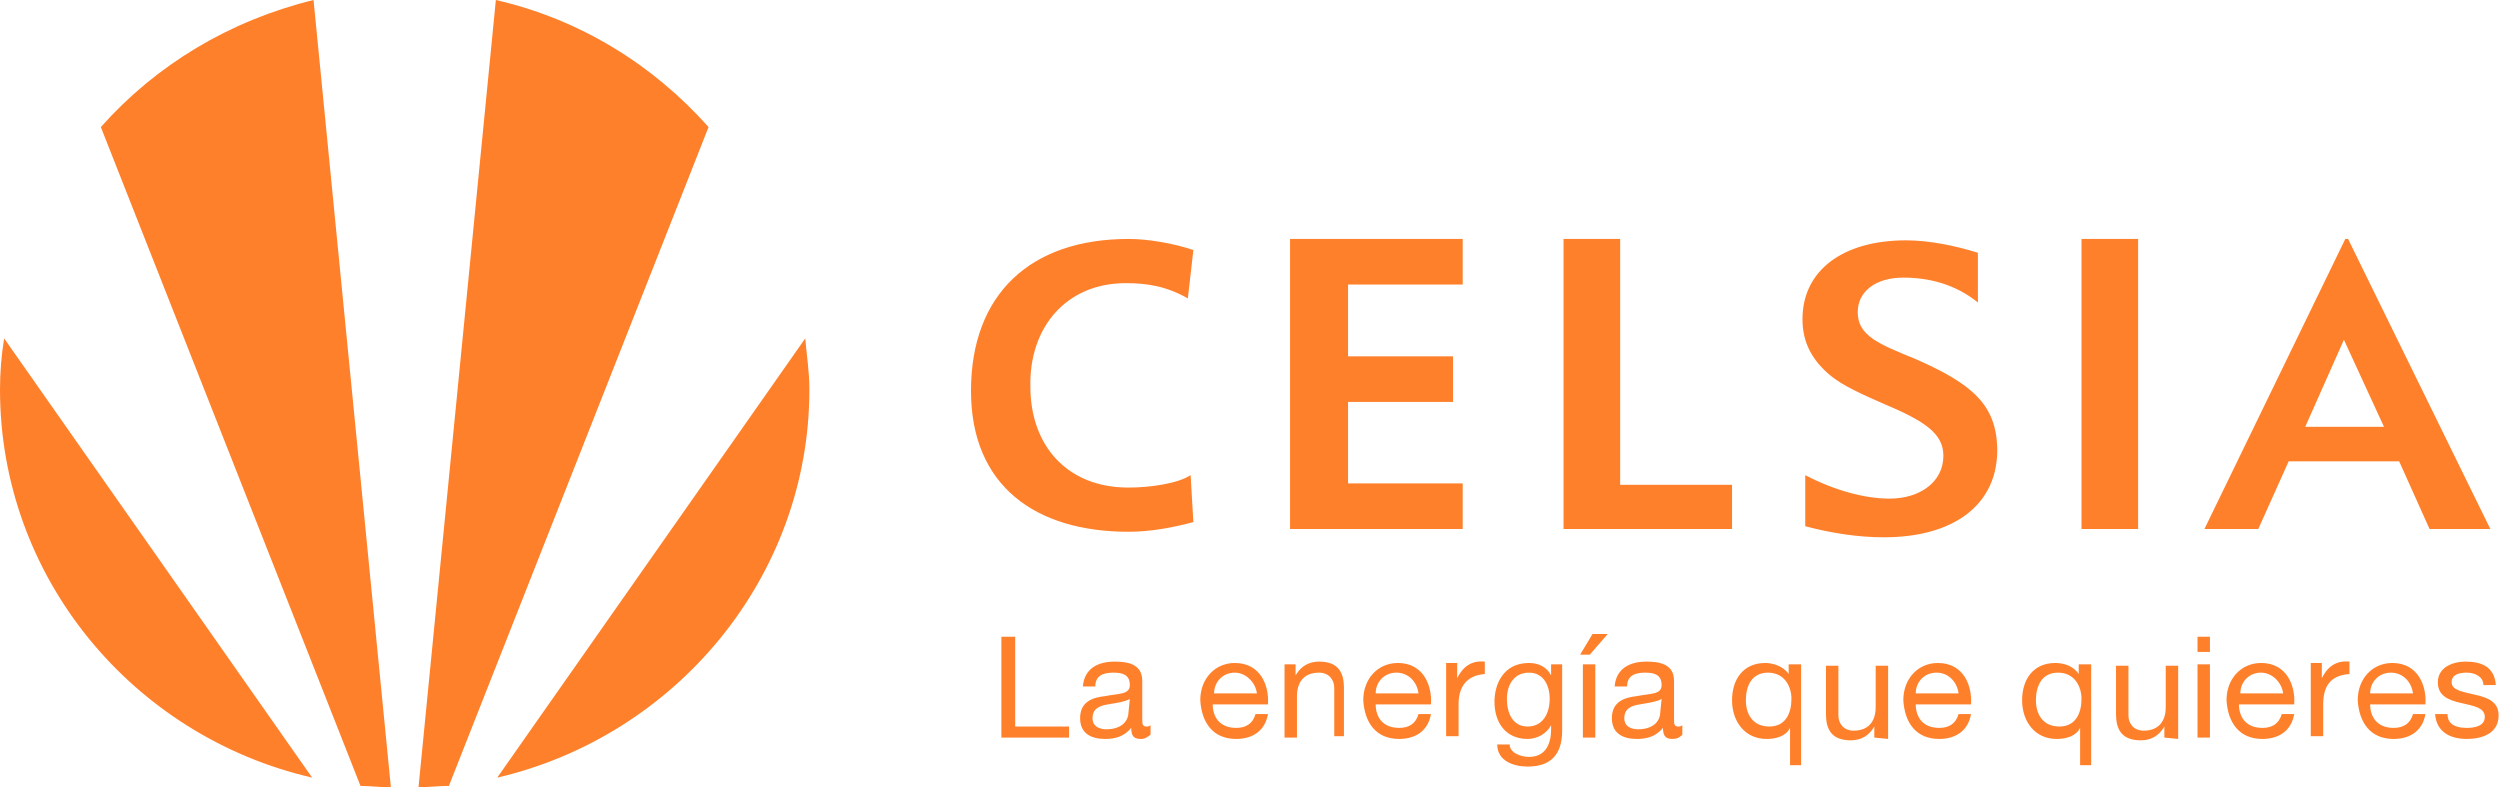 <?xml version="1.0" encoding="utf-8"?>
<!-- Generator: Adobe Illustrator 19.0.0, SVG Export Plug-In . SVG Version: 6.00 Build 0)  -->
<svg version="1.1" id="Capa_1" xmlns="http://www.w3.org/2000/svg" xmlns:xlink="http://www.w3.org/1999/xlink" x="0px" y="0px"
	 viewBox="-207 392.9 181 57" style="enable-background:new -207 392.9 181 57;" xml:space="preserve">
<style type="text/css">
	.st0{fill:#FF802B;}
</style>
<path class="st0" d="M-31.1,431.2l-2.2-4.9h-8l-2.2,4.9h-3.9l10.2-21h0.2l10.3,21H-31.1L-31.1,431.2z M-37.3,417.5l-2.8,6.3h5.7
	L-37.3,417.5L-37.3,417.5z M-56.3,410.2h4.1v21h-4.1V410.2L-56.3,410.2z M-70.6,431.8c-1.9,0-3.8-0.3-5.7-0.8v-3.7
	c2.1,1.1,4.3,1.7,6.1,1.7c2.2,0,3.9-1.2,3.9-3.1c0-1.6-1.3-2.5-4.4-3.8c-2.3-1-3.2-1.5-4-2.2c-1.2-1.1-1.8-2.3-1.8-3.9
	c0-3.5,2.9-5.7,7.5-5.7c1.7,0,3.6,0.4,5.2,0.9v3.6c-1.6-1.3-3.5-1.8-5.4-1.8c-2,0-3.3,1-3.3,2.5c0,1.7,1.5,2.3,4.2,3.4
	c4.1,1.8,5.8,3.3,5.9,6.4C-62.3,429.4-65.5,431.8-70.6,431.8L-70.6,431.8z M-93.8,410.2h4.1V428h8.1v3.2h-12.2V410.2L-93.8,410.2z
	 M-113.6,410.2h12.5v3.3h-8.3v5.2h7.6v3.3h-7.6v5.9h8.3v3.3h-12.5V410.2L-113.6,410.2z M-125.3,428.2c1.6,0,3.6-0.3,4.5-0.9l0.2,3.4
	c-1.5,0.4-3.1,0.7-4.7,0.7c-6.7,0-11.4-3.3-11.4-10.2c0-7,4.3-11,11.4-11c1.4,0,3.2,0.3,4.7,0.8l-0.4,3.5c-1.6-0.9-3-1.1-4.5-1.1
	c-4.3,0-7,3.2-6.9,7.5C-132.4,425.1-129.8,428.2-125.3,428.2L-125.3,428.2z M-171,449.2l22.3-31.8c0.1,1.2,0.3,2.4,0.3,3.7
	C-148.4,434.7-158.1,446.2-171,449.2L-171,449.2z M-176.7,449.9l5.6-57c6.1,1.4,11.4,4.7,15.4,9.2l-18.8,47.7
	C-175.3,449.8-176,449.9-176.7,449.9L-176.7,449.9z M-199.7,402.1c4-4.5,9.3-7.7,15.4-9.2l5.6,57c-0.8,0-1.5-0.1-2.2-0.1
	L-199.7,402.1L-199.7,402.1z M-207,421.1c0-1.2,0.1-2.5,0.3-3.7l22.3,31.8C-197.4,446.2-207,434.7-207,421.1L-207,421.1z
	 M-134.5,446.3V439h1v6.5h3.9v0.8H-134.5L-134.5,446.3z M-124.4,446.4c-0.5,0-0.7-0.2-0.7-0.8c-0.5,0.6-1.1,0.8-1.9,0.8
	c-1,0-1.8-0.4-1.8-1.5c0-1.2,0.9-1.5,1.8-1.6c1-0.2,1.8-0.1,1.8-0.8c0-0.8-0.6-0.9-1.2-0.9c-0.7,0-1.3,0.2-1.3,1h-0.9
	c0.1-1.3,1.1-1.8,2.3-1.8c1,0,2,0.2,2,1.4v2.7c0,0.4,0,0.6,0.3,0.6c0.1,0,0.2,0,0.3-0.1v0.7C-124,446.3-124.1,446.4-124.4,446.4
	L-124.4,446.4z M-125.2,443.5c-0.3,0.2-1,0.3-1.6,0.4c-0.6,0.1-1.1,0.3-1.1,1c0,0.6,0.5,0.8,1,0.8c1.2,0,1.6-0.7,1.6-1.2
	L-125.2,443.5L-125.2,443.5z M-119.2,443.9c0,0.9,0.5,1.7,1.7,1.7c0.7,0,1.2-0.3,1.4-1h0.9c-0.2,1.2-1.1,1.8-2.3,1.8
	c-1.7,0-2.5-1.2-2.6-2.8c0-1.6,1.1-2.7,2.5-2.7c1.9,0,2.5,1.7,2.4,3H-119.2L-119.2,443.9z M-117.6,441.6c-0.9,0-1.5,0.7-1.5,1.5h3.1
	C-116.1,442.3-116.8,441.6-117.6,441.6L-117.6,441.6z M-110.4,446.3v-3.6c0-0.6-0.4-1.1-1.1-1.1c-1.1,0-1.6,0.7-1.6,1.7v3h-0.9V441
	h0.8v0.8l0,0c0.4-0.7,1-1,1.7-1c1.4,0,1.8,0.8,1.8,1.9v3.5h-0.7V446.3z M-107.4,443.9c0,0.9,0.5,1.7,1.7,1.7c0.7,0,1.2-0.3,1.4-1
	h0.9c-0.2,1.2-1.1,1.8-2.3,1.8c-1.7,0-2.5-1.2-2.6-2.8c0-1.6,1.1-2.7,2.5-2.7c1.9,0,2.5,1.7,2.4,3H-107.4L-107.4,443.9z
	 M-105.9,441.6c-0.9,0-1.5,0.7-1.5,1.5h3.1C-104.4,442.3-105,441.6-105.9,441.6L-105.9,441.6z M-101.4,443.9v2.3h-0.9v-5.3h0.8v1.1
	l0,0c0.4-0.8,1-1.3,2-1.2v0.9C-100.8,441.8-101.4,442.6-101.4,443.9L-101.4,443.9z M-96.4,448.4c-1,0-2.2-0.4-2.2-1.6h0.9
	c0,0.6,0.8,0.9,1.4,0.9c1.1,0,1.6-0.8,1.6-2v-0.3l0,0c-0.3,0.6-1,1-1.7,1c-1.6,0-2.4-1.2-2.4-2.7c0-1.2,0.6-2.8,2.5-2.8
	c0.7,0,1.3,0.3,1.6,0.9l0,0V441h0.8v4.8C-93.9,447.5-94.7,448.4-96.4,448.4L-96.4,448.4z M-96.3,441.6c-1.1,0-1.6,0.9-1.6,1.9
	s0.4,2,1.5,2c1.2,0,1.6-1.1,1.6-2C-94.8,442.6-95.2,441.6-96.3,441.6L-96.3,441.6z M-91.9,440.3h-0.7l0.9-1.5h1.1L-91.9,440.3
	L-91.9,440.3z M-91.5,446.3h-0.9V441h0.9V446.3L-91.5,446.3z M-85.9,446.4c-0.5,0-0.7-0.2-0.7-0.8c-0.5,0.6-1.1,0.8-1.9,0.8
	c-1,0-1.8-0.4-1.8-1.5c0-1.2,0.9-1.5,1.8-1.6c1-0.2,1.8-0.1,1.8-0.8c0-0.8-0.6-0.9-1.2-0.9c-0.7,0-1.3,0.2-1.3,1h-0.9
	c0.1-1.3,1.1-1.8,2.3-1.8c1,0,2,0.2,2,1.4v2.7c0,0.4,0,0.6,0.3,0.6c0.1,0,0.2,0,0.3-0.1v0.7C-85.4,446.3-85.6,446.4-85.9,446.4
	L-85.9,446.4z M-86.7,443.5c-0.3,0.2-1,0.3-1.6,0.4c-0.6,0.1-1.1,0.3-1.1,1c0,0.6,0.5,0.8,1,0.8c1.2,0,1.6-0.7,1.6-1.2L-86.7,443.5
	L-86.7,443.5z M-77.4,448.3v-2.7l0,0c-0.3,0.6-1,0.8-1.7,0.8c-1.6,0-2.5-1.3-2.5-2.8s0.8-2.7,2.4-2.7c0.5,0,1.3,0.2,1.7,0.8l0,0V441
	h0.9v7.3H-77.4L-77.4,448.3z M-79,441.6c-1.2,0-1.6,1-1.6,2s0.5,1.9,1.7,1.9c1.2,0,1.6-1,1.6-2C-77.3,442.6-77.8,441.6-79,441.6
	L-79,441.6z M-71.3,446.3v-0.8l0,0c-0.4,0.7-1,1-1.7,1c-1.4,0-1.8-0.8-1.8-1.9v-3.5h0.9v3.6c0,0.6,0.4,1.1,1.1,1.1
	c1.1,0,1.6-0.7,1.6-1.7v-3h0.9v5.3L-71.3,446.3L-71.3,446.3z M-68.3,443.9c0,0.9,0.5,1.7,1.7,1.7c0.7,0,1.2-0.3,1.4-1h0.9
	c-0.2,1.2-1.1,1.8-2.3,1.8c-1.7,0-2.5-1.2-2.6-2.8c0-1.6,1.1-2.7,2.5-2.7c1.9,0,2.5,1.7,2.4,3H-68.3L-68.3,443.9z M-66.8,441.6
	c-0.9,0-1.5,0.7-1.5,1.5h3.1C-65.3,442.3-65.9,441.6-66.8,441.6L-66.8,441.6z M-56.4,448.3v-2.7l0,0c-0.3,0.6-1,0.8-1.7,0.8
	c-1.6,0-2.5-1.3-2.5-2.8s0.8-2.7,2.4-2.7c0.6,0,1.3,0.2,1.7,0.8l0,0V441h0.9v7.3H-56.4L-56.4,448.3z M-58,441.6c-1.2,0-1.6,1-1.6,2
	s0.5,1.9,1.7,1.9s1.6-1,1.6-2C-56.3,442.6-56.8,441.6-58,441.6L-58,441.6z M-50.3,446.3v-0.8l0,0c-0.4,0.7-1,1-1.7,1
	c-1.4,0-1.8-0.8-1.8-1.9v-3.5h0.9v3.6c0,0.6,0.4,1.1,1.1,1.1c1.1,0,1.6-0.7,1.6-1.7v-3h0.9v5.3L-50.3,446.3L-50.3,446.3z
	 M-47.9,446.3V441h0.9v5.3H-47.9L-47.9,446.3z M-47.9,439h0.9v1.1h-0.9V439L-47.9,439z M-44.9,443.9c0,0.9,0.5,1.7,1.7,1.7
	c0.7,0,1.2-0.3,1.4-1h0.9c-0.2,1.2-1.1,1.8-2.3,1.8c-1.7,0-2.5-1.2-2.6-2.8c0-1.6,1.1-2.7,2.5-2.7c1.9,0,2.5,1.7,2.4,3H-44.9
	L-44.9,443.9z M-43.3,441.6c-0.9,0-1.5,0.7-1.5,1.5h3.1C-41.8,442.3-42.5,441.6-43.3,441.6L-43.3,441.6z M-38.8,443.9v2.3h-0.9v-5.3
	h0.8v1.1l0,0c0.4-0.8,1-1.3,2-1.2v0.9C-38.3,441.8-38.8,442.6-38.8,443.9L-38.8,443.9z M-35.4,443.9c0,0.9,0.5,1.7,1.7,1.7
	c0.7,0,1.2-0.3,1.4-1h0.9c-0.2,1.2-1.1,1.8-2.3,1.8c-1.7,0-2.5-1.2-2.6-2.8c0-1.6,1.1-2.7,2.5-2.7c1.9,0,2.5,1.7,2.4,3H-35.4
	L-35.4,443.9z M-33.9,441.6c-0.9,0-1.5,0.7-1.5,1.5h3.1C-32.4,442.3-33,441.6-33.9,441.6L-33.9,441.6z M-28.4,441.6
	c-0.5,0-1.1,0.1-1.1,0.7s0.9,0.7,1.7,0.9c0.9,0.2,1.7,0.5,1.7,1.5c0,1.3-1.2,1.7-2.3,1.7c-1.2,0-2.2-0.5-2.3-1.8h0.9
	c0,0.8,0.7,1,1.4,1c0.5,0,1.3-0.1,1.3-0.8s-0.9-0.8-1.7-1c-0.9-0.2-1.7-0.5-1.7-1.5c0-1.1,1.1-1.5,2-1.5c1.2,0,2.1,0.4,2.2,1.7h-0.9
	C-27.2,441.9-27.8,441.6-28.4,441.6L-28.4,441.6z"/>
</svg>
